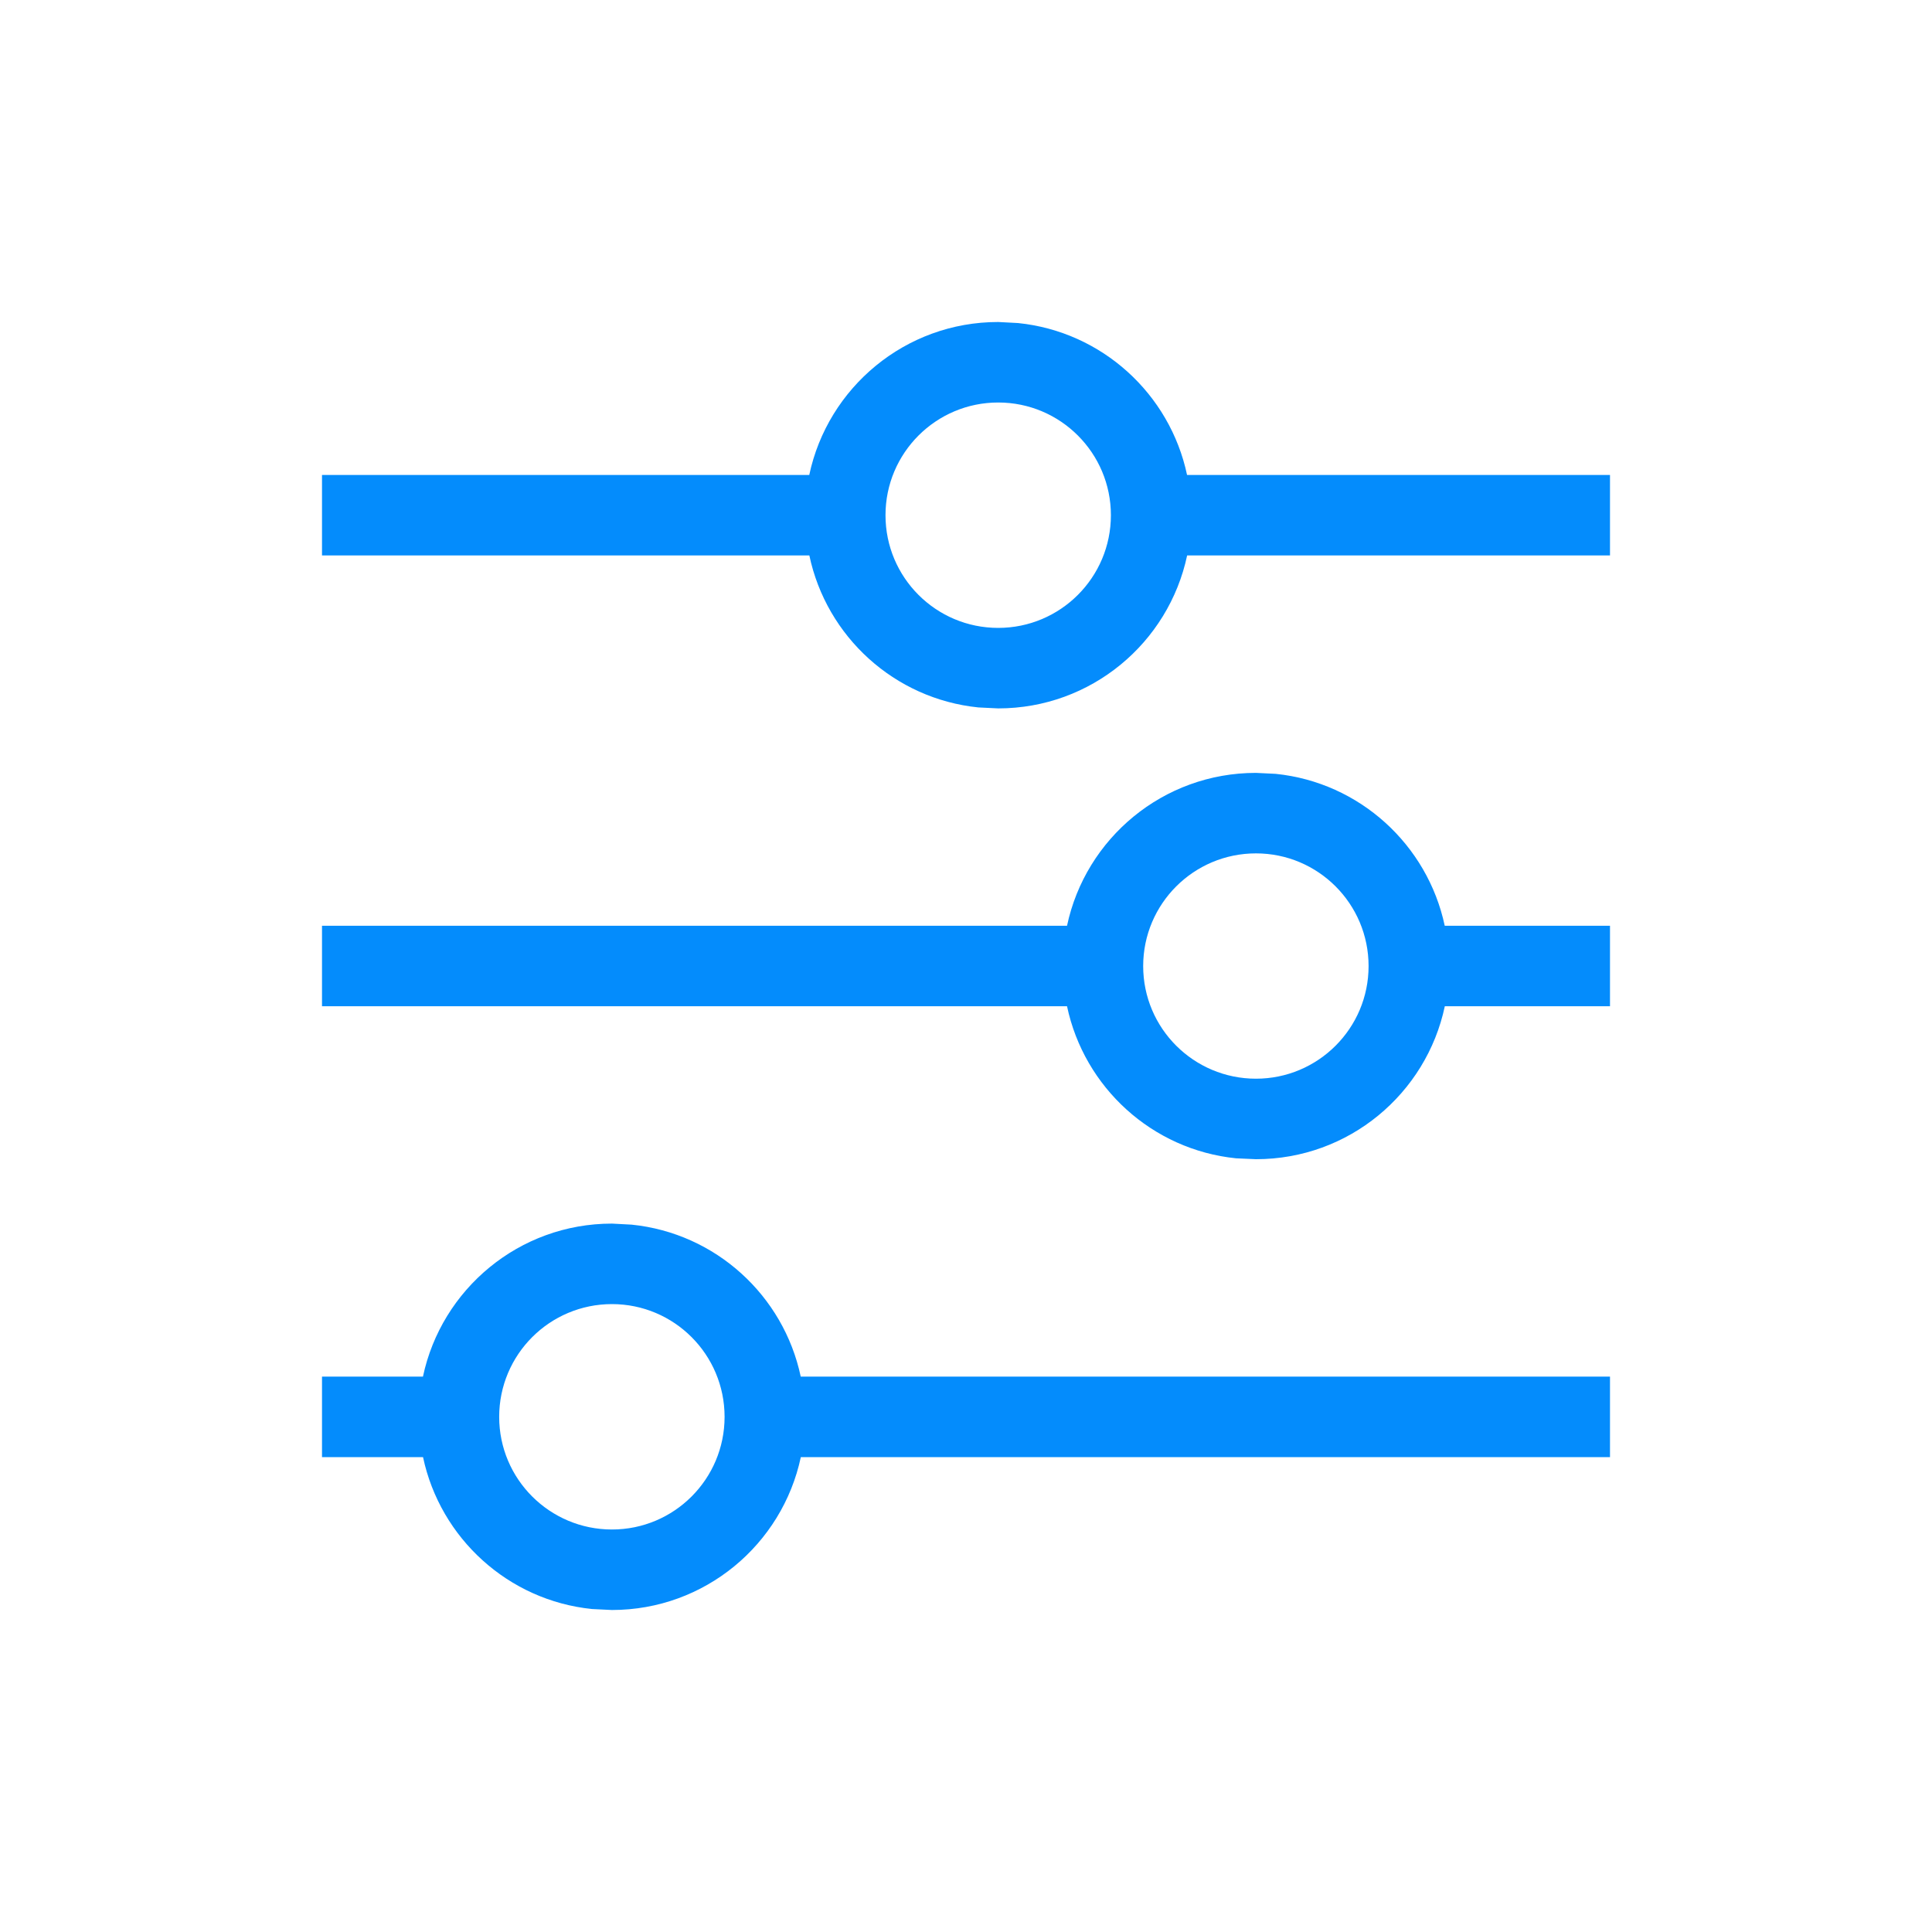 <svg width="24" height="24" viewBox="0 0 24 24" fill="none" xmlns="http://www.w3.org/2000/svg">
<path d="M7.847 15.213C8.89 15.319 9.734 16.093 9.947 17.101H20V18.101H9.948C9.718 19.186 8.755 20 7.602 20L7.355 19.988C6.313 19.882 5.469 19.108 5.255 18.101H4V17.101H5.254C5.484 16.015 6.448 15.2 7.602 15.2L7.847 15.213ZM7.602 16.2C6.828 16.2 6.201 16.827 6.201 17.601C6.201 18.374 6.829 19 7.602 19C8.374 19 9.001 18.374 9.001 17.601C9.001 16.827 8.375 16.2 7.602 16.2ZM15.847 9.613C16.889 9.719 17.733 10.493 17.947 11.5H20V12.5H17.948C17.718 13.586 16.756 14.4 15.602 14.4L15.355 14.389C14.312 14.283 13.468 13.508 13.255 12.5H4V11.5H13.255C13.485 10.415 14.448 9.601 15.602 9.601L15.847 9.613ZM15.602 10.601C14.828 10.601 14.201 11.228 14.201 12.001C14.201 12.774 14.829 13.4 15.602 13.4C16.374 13.4 17.001 12.774 17.001 12.001C17.001 11.228 16.375 10.601 15.602 10.601ZM12.646 4.013C13.689 4.119 14.533 4.893 14.746 5.9H20V6.9H14.747C14.517 7.986 13.554 8.8 12.4 8.8L12.154 8.788C11.111 8.682 10.267 7.908 10.054 6.9H4V5.9H10.053C10.283 4.815 11.246 4 12.4 4L12.646 4.013ZM12.4 5C11.627 5 11 5.627 11 6.4C11 7.174 11.627 7.8 12.4 7.8C13.173 7.8 13.8 7.173 13.8 6.4C13.8 5.627 13.173 5 12.4 5Z" fill="#048CFC"/>
</svg>
